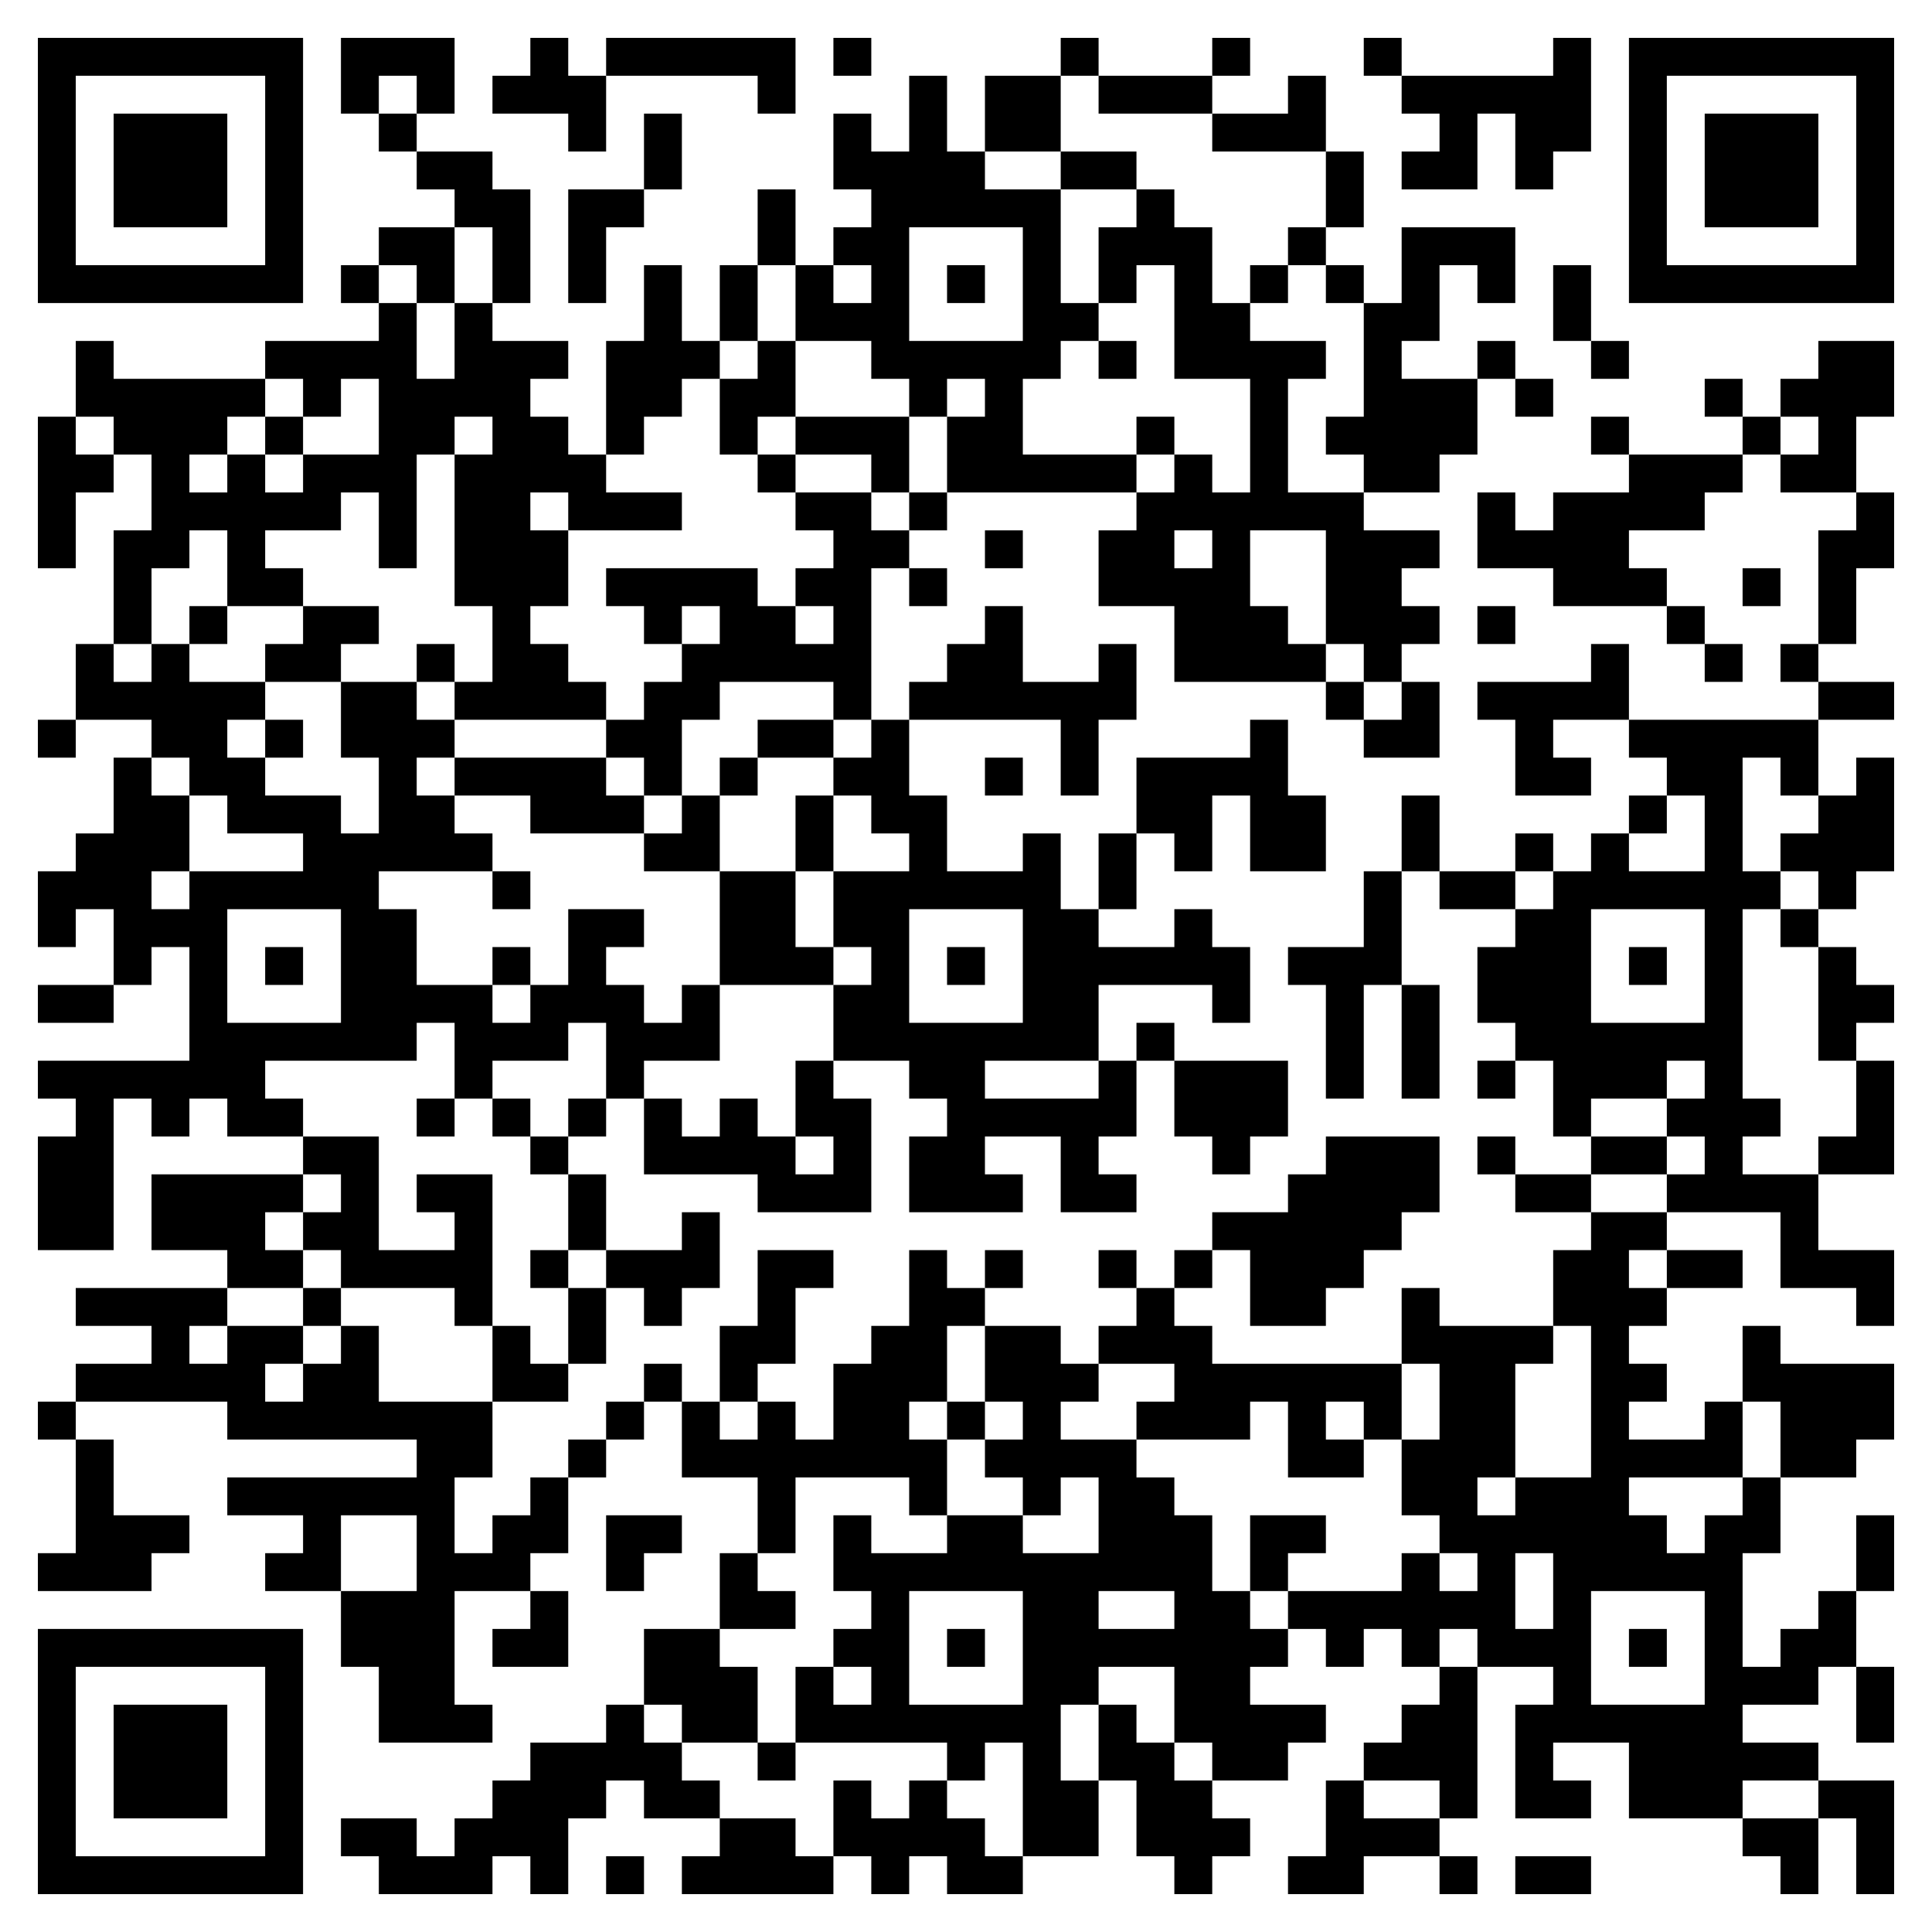 <?xml version="1.0" standalone="no"?>
<svg xmlns:xlink="http://www.w3.org/1999/xlink" version="1.1" xmlns="http://www.w3.org/2000/svg" id="QRCodeGenerate" class="img-fluid mw-75" data-copyright="my-qrcode.net" data-modulecount="49" data-defaultsize="510" data-defaultclass="img-fluid mw-75" data-text="Билет не действительный, скачайте официальное приложение" data-color="rgb(0, 0, 0)" data-backcolor="none" data-typeicon="none" data-framesize="none" data-framewidth="0" data-titlelocation="none" data-titlefont="sans-serif" data-titletext="" data-typenumber="0" data-errorcorrectionlevel="Q" data-mode="Byte" data-mb="UTF-8" width="510px" height="510px" x="0px" y="0px" viewBox="0 0 510 510" preserveAspectRatio="xMinYMin meet"><rect width="100%" height="100%" fill="none" x="0" y="0"/><path d="M10,10l10,0 0,10 -10,0 0,-10z M20,10l10,0 0,10 -10,0 0,-10z M30,10l10,0 0,10 -10,0 0,-10z M40,10l10,0 0,10 -10,0 0,-10z M50,10l10,0 0,10 -10,0 0,-10z M60,10l10,0 0,10 -10,0 0,-10z M70,10l10,0 0,10 -10,0 0,-10z M90,10l10,0 0,10 -10,0 0,-10z M100,10l10,0 0,10 -10,0 0,-10z M110,10l10,0 0,10 -10,0 0,-10z M140,10l10,0 0,10 -10,0 0,-10z M160,10l10,0 0,10 -10,0 0,-10z M170,10l10,0 0,10 -10,0 0,-10z M180,10l10,0 0,10 -10,0 0,-10z M190,10l10,0 0,10 -10,0 0,-10z M200,10l10,0 0,10 -10,0 0,-10z M220,10l10,0 0,10 -10,0 0,-10z M280,10l10,0 0,10 -10,0 0,-10z M320,10l10,0 0,10 -10,0 0,-10z M360,10l10,0 0,10 -10,0 0,-10z M410,10l10,0 0,10 -10,0 0,-10z M430,10l10,0 0,10 -10,0 0,-10z M440,10l10,0 0,10 -10,0 0,-10z M450,10l10,0 0,10 -10,0 0,-10z M460,10l10,0 0,10 -10,0 0,-10z M470,10l10,0 0,10 -10,0 0,-10z M480,10l10,0 0,10 -10,0 0,-10z M490,10l10,0 0,10 -10,0 0,-10z M10,20l10,0 0,10 -10,0 0,-10z M70,20l10,0 0,10 -10,0 0,-10z M90,20l10,0 0,10 -10,0 0,-10z M110,20l10,0 0,10 -10,0 0,-10z M130,20l10,0 0,10 -10,0 0,-10z M140,20l10,0 0,10 -10,0 0,-10z M150,20l10,0 0,10 -10,0 0,-10z M200,20l10,0 0,10 -10,0 0,-10z M240,20l10,0 0,10 -10,0 0,-10z M260,20l10,0 0,10 -10,0 0,-10z M270,20l10,0 0,10 -10,0 0,-10z M290,20l10,0 0,10 -10,0 0,-10z M300,20l10,0 0,10 -10,0 0,-10z M310,20l10,0 0,10 -10,0 0,-10z M340,20l10,0 0,10 -10,0 0,-10z M370,20l10,0 0,10 -10,0 0,-10z M380,20l10,0 0,10 -10,0 0,-10z M390,20l10,0 0,10 -10,0 0,-10z M400,20l10,0 0,10 -10,0 0,-10z M410,20l10,0 0,10 -10,0 0,-10z M430,20l10,0 0,10 -10,0 0,-10z M490,20l10,0 0,10 -10,0 0,-10z M10,30l10,0 0,10 -10,0 0,-10z M30,30l10,0 0,10 -10,0 0,-10z M40,30l10,0 0,10 -10,0 0,-10z M50,30l10,0 0,10 -10,0 0,-10z M70,30l10,0 0,10 -10,0 0,-10z M100,30l10,0 0,10 -10,0 0,-10z M150,30l10,0 0,10 -10,0 0,-10z M170,30l10,0 0,10 -10,0 0,-10z M220,30l10,0 0,10 -10,0 0,-10z M240,30l10,0 0,10 -10,0 0,-10z M260,30l10,0 0,10 -10,0 0,-10z M270,30l10,0 0,10 -10,0 0,-10z M320,30l10,0 0,10 -10,0 0,-10z M330,30l10,0 0,10 -10,0 0,-10z M340,30l10,0 0,10 -10,0 0,-10z M380,30l10,0 0,10 -10,0 0,-10z M400,30l10,0 0,10 -10,0 0,-10z M410,30l10,0 0,10 -10,0 0,-10z M430,30l10,0 0,10 -10,0 0,-10z M450,30l10,0 0,10 -10,0 0,-10z M460,30l10,0 0,10 -10,0 0,-10z M470,30l10,0 0,10 -10,0 0,-10z M490,30l10,0 0,10 -10,0 0,-10z M10,40l10,0 0,10 -10,0 0,-10z M30,40l10,0 0,10 -10,0 0,-10z M40,40l10,0 0,10 -10,0 0,-10z M50,40l10,0 0,10 -10,0 0,-10z M70,40l10,0 0,10 -10,0 0,-10z M110,40l10,0 0,10 -10,0 0,-10z M120,40l10,0 0,10 -10,0 0,-10z M170,40l10,0 0,10 -10,0 0,-10z M220,40l10,0 0,10 -10,0 0,-10z M230,40l10,0 0,10 -10,0 0,-10z M240,40l10,0 0,10 -10,0 0,-10z M250,40l10,0 0,10 -10,0 0,-10z M280,40l10,0 0,10 -10,0 0,-10z M290,40l10,0 0,10 -10,0 0,-10z M350,40l10,0 0,10 -10,0 0,-10z M370,40l10,0 0,10 -10,0 0,-10z M380,40l10,0 0,10 -10,0 0,-10z M400,40l10,0 0,10 -10,0 0,-10z M430,40l10,0 0,10 -10,0 0,-10z M450,40l10,0 0,10 -10,0 0,-10z M460,40l10,0 0,10 -10,0 0,-10z M470,40l10,0 0,10 -10,0 0,-10z M490,40l10,0 0,10 -10,0 0,-10z M10,50l10,0 0,10 -10,0 0,-10z M30,50l10,0 0,10 -10,0 0,-10z M40,50l10,0 0,10 -10,0 0,-10z M50,50l10,0 0,10 -10,0 0,-10z M70,50l10,0 0,10 -10,0 0,-10z M120,50l10,0 0,10 -10,0 0,-10z M130,50l10,0 0,10 -10,0 0,-10z M150,50l10,0 0,10 -10,0 0,-10z M160,50l10,0 0,10 -10,0 0,-10z M200,50l10,0 0,10 -10,0 0,-10z M230,50l10,0 0,10 -10,0 0,-10z M240,50l10,0 0,10 -10,0 0,-10z M250,50l10,0 0,10 -10,0 0,-10z M260,50l10,0 0,10 -10,0 0,-10z M270,50l10,0 0,10 -10,0 0,-10z M300,50l10,0 0,10 -10,0 0,-10z M350,50l10,0 0,10 -10,0 0,-10z M430,50l10,0 0,10 -10,0 0,-10z M450,50l10,0 0,10 -10,0 0,-10z M460,50l10,0 0,10 -10,0 0,-10z M470,50l10,0 0,10 -10,0 0,-10z M490,50l10,0 0,10 -10,0 0,-10z M10,60l10,0 0,10 -10,0 0,-10z M70,60l10,0 0,10 -10,0 0,-10z M100,60l10,0 0,10 -10,0 0,-10z M110,60l10,0 0,10 -10,0 0,-10z M130,60l10,0 0,10 -10,0 0,-10z M150,60l10,0 0,10 -10,0 0,-10z M200,60l10,0 0,10 -10,0 0,-10z M220,60l10,0 0,10 -10,0 0,-10z M230,60l10,0 0,10 -10,0 0,-10z M270,60l10,0 0,10 -10,0 0,-10z M290,60l10,0 0,10 -10,0 0,-10z M300,60l10,0 0,10 -10,0 0,-10z M310,60l10,0 0,10 -10,0 0,-10z M340,60l10,0 0,10 -10,0 0,-10z M370,60l10,0 0,10 -10,0 0,-10z M380,60l10,0 0,10 -10,0 0,-10z M390,60l10,0 0,10 -10,0 0,-10z M430,60l10,0 0,10 -10,0 0,-10z M490,60l10,0 0,10 -10,0 0,-10z M10,70l10,0 0,10 -10,0 0,-10z M20,70l10,0 0,10 -10,0 0,-10z M30,70l10,0 0,10 -10,0 0,-10z M40,70l10,0 0,10 -10,0 0,-10z M50,70l10,0 0,10 -10,0 0,-10z M60,70l10,0 0,10 -10,0 0,-10z M70,70l10,0 0,10 -10,0 0,-10z M90,70l10,0 0,10 -10,0 0,-10z M110,70l10,0 0,10 -10,0 0,-10z M130,70l10,0 0,10 -10,0 0,-10z M150,70l10,0 0,10 -10,0 0,-10z M170,70l10,0 0,10 -10,0 0,-10z M190,70l10,0 0,10 -10,0 0,-10z M210,70l10,0 0,10 -10,0 0,-10z M230,70l10,0 0,10 -10,0 0,-10z M250,70l10,0 0,10 -10,0 0,-10z M270,70l10,0 0,10 -10,0 0,-10z M290,70l10,0 0,10 -10,0 0,-10z M310,70l10,0 0,10 -10,0 0,-10z M330,70l10,0 0,10 -10,0 0,-10z M350,70l10,0 0,10 -10,0 0,-10z M370,70l10,0 0,10 -10,0 0,-10z M390,70l10,0 0,10 -10,0 0,-10z M410,70l10,0 0,10 -10,0 0,-10z M430,70l10,0 0,10 -10,0 0,-10z M440,70l10,0 0,10 -10,0 0,-10z M450,70l10,0 0,10 -10,0 0,-10z M460,70l10,0 0,10 -10,0 0,-10z M470,70l10,0 0,10 -10,0 0,-10z M480,70l10,0 0,10 -10,0 0,-10z M490,70l10,0 0,10 -10,0 0,-10z M100,80l10,0 0,10 -10,0 0,-10z M120,80l10,0 0,10 -10,0 0,-10z M170,80l10,0 0,10 -10,0 0,-10z M190,80l10,0 0,10 -10,0 0,-10z M210,80l10,0 0,10 -10,0 0,-10z M220,80l10,0 0,10 -10,0 0,-10z M230,80l10,0 0,10 -10,0 0,-10z M270,80l10,0 0,10 -10,0 0,-10z M280,80l10,0 0,10 -10,0 0,-10z M310,80l10,0 0,10 -10,0 0,-10z M320,80l10,0 0,10 -10,0 0,-10z M360,80l10,0 0,10 -10,0 0,-10z M370,80l10,0 0,10 -10,0 0,-10z M410,80l10,0 0,10 -10,0 0,-10z M20,90l10,0 0,10 -10,0 0,-10z M70,90l10,0 0,10 -10,0 0,-10z M80,90l10,0 0,10 -10,0 0,-10z M90,90l10,0 0,10 -10,0 0,-10z M100,90l10,0 0,10 -10,0 0,-10z M120,90l10,0 0,10 -10,0 0,-10z M130,90l10,0 0,10 -10,0 0,-10z M140,90l10,0 0,10 -10,0 0,-10z M160,90l10,0 0,10 -10,0 0,-10z M170,90l10,0 0,10 -10,0 0,-10z M180,90l10,0 0,10 -10,0 0,-10z M200,90l10,0 0,10 -10,0 0,-10z M230,90l10,0 0,10 -10,0 0,-10z M240,90l10,0 0,10 -10,0 0,-10z M250,90l10,0 0,10 -10,0 0,-10z M260,90l10,0 0,10 -10,0 0,-10z M270,90l10,0 0,10 -10,0 0,-10z M290,90l10,0 0,10 -10,0 0,-10z M310,90l10,0 0,10 -10,0 0,-10z M320,90l10,0 0,10 -10,0 0,-10z M330,90l10,0 0,10 -10,0 0,-10z M340,90l10,0 0,10 -10,0 0,-10z M360,90l10,0 0,10 -10,0 0,-10z M390,90l10,0 0,10 -10,0 0,-10z M420,90l10,0 0,10 -10,0 0,-10z M480,90l10,0 0,10 -10,0 0,-10z M490,90l10,0 0,10 -10,0 0,-10z M20,100l10,0 0,10 -10,0 0,-10z M30,100l10,0 0,10 -10,0 0,-10z M40,100l10,0 0,10 -10,0 0,-10z M50,100l10,0 0,10 -10,0 0,-10z M60,100l10,0 0,10 -10,0 0,-10z M80,100l10,0 0,10 -10,0 0,-10z M100,100l10,0 0,10 -10,0 0,-10z M110,100l10,0 0,10 -10,0 0,-10z M120,100l10,0 0,10 -10,0 0,-10z M130,100l10,0 0,10 -10,0 0,-10z M160,100l10,0 0,10 -10,0 0,-10z M170,100l10,0 0,10 -10,0 0,-10z M190,100l10,0 0,10 -10,0 0,-10z M200,100l10,0 0,10 -10,0 0,-10z M240,100l10,0 0,10 -10,0 0,-10z M260,100l10,0 0,10 -10,0 0,-10z M330,100l10,0 0,10 -10,0 0,-10z M360,100l10,0 0,10 -10,0 0,-10z M370,100l10,0 0,10 -10,0 0,-10z M380,100l10,0 0,10 -10,0 0,-10z M400,100l10,0 0,10 -10,0 0,-10z M450,100l10,0 0,10 -10,0 0,-10z M470,100l10,0 0,10 -10,0 0,-10z M480,100l10,0 0,10 -10,0 0,-10z M490,100l10,0 0,10 -10,0 0,-10z M10,110l10,0 0,10 -10,0 0,-10z M30,110l10,0 0,10 -10,0 0,-10z M40,110l10,0 0,10 -10,0 0,-10z M50,110l10,0 0,10 -10,0 0,-10z M70,110l10,0 0,10 -10,0 0,-10z M100,110l10,0 0,10 -10,0 0,-10z M110,110l10,0 0,10 -10,0 0,-10z M130,110l10,0 0,10 -10,0 0,-10z M140,110l10,0 0,10 -10,0 0,-10z M160,110l10,0 0,10 -10,0 0,-10z M190,110l10,0 0,10 -10,0 0,-10z M210,110l10,0 0,10 -10,0 0,-10z M220,110l10,0 0,10 -10,0 0,-10z M230,110l10,0 0,10 -10,0 0,-10z M250,110l10,0 0,10 -10,0 0,-10z M260,110l10,0 0,10 -10,0 0,-10z M300,110l10,0 0,10 -10,0 0,-10z M330,110l10,0 0,10 -10,0 0,-10z M350,110l10,0 0,10 -10,0 0,-10z M360,110l10,0 0,10 -10,0 0,-10z M370,110l10,0 0,10 -10,0 0,-10z M380,110l10,0 0,10 -10,0 0,-10z M420,110l10,0 0,10 -10,0 0,-10z M460,110l10,0 0,10 -10,0 0,-10z M480,110l10,0 0,10 -10,0 0,-10z M10,120l10,0 0,10 -10,0 0,-10z M20,120l10,0 0,10 -10,0 0,-10z M40,120l10,0 0,10 -10,0 0,-10z M60,120l10,0 0,10 -10,0 0,-10z M80,120l10,0 0,10 -10,0 0,-10z M90,120l10,0 0,10 -10,0 0,-10z M100,120l10,0 0,10 -10,0 0,-10z M120,120l10,0 0,10 -10,0 0,-10z M130,120l10,0 0,10 -10,0 0,-10z M140,120l10,0 0,10 -10,0 0,-10z M150,120l10,0 0,10 -10,0 0,-10z M200,120l10,0 0,10 -10,0 0,-10z M230,120l10,0 0,10 -10,0 0,-10z M250,120l10,0 0,10 -10,0 0,-10z M260,120l10,0 0,10 -10,0 0,-10z M270,120l10,0 0,10 -10,0 0,-10z M280,120l10,0 0,10 -10,0 0,-10z M290,120l10,0 0,10 -10,0 0,-10z M310,120l10,0 0,10 -10,0 0,-10z M330,120l10,0 0,10 -10,0 0,-10z M360,120l10,0 0,10 -10,0 0,-10z M370,120l10,0 0,10 -10,0 0,-10z M430,120l10,0 0,10 -10,0 0,-10z M440,120l10,0 0,10 -10,0 0,-10z M450,120l10,0 0,10 -10,0 0,-10z M470,120l10,0 0,10 -10,0 0,-10z M480,120l10,0 0,10 -10,0 0,-10z M10,130l10,0 0,10 -10,0 0,-10z M40,130l10,0 0,10 -10,0 0,-10z M50,130l10,0 0,10 -10,0 0,-10z M60,130l10,0 0,10 -10,0 0,-10z M70,130l10,0 0,10 -10,0 0,-10z M80,130l10,0 0,10 -10,0 0,-10z M100,130l10,0 0,10 -10,0 0,-10z M120,130l10,0 0,10 -10,0 0,-10z M130,130l10,0 0,10 -10,0 0,-10z M150,130l10,0 0,10 -10,0 0,-10z M160,130l10,0 0,10 -10,0 0,-10z M170,130l10,0 0,10 -10,0 0,-10z M210,130l10,0 0,10 -10,0 0,-10z M220,130l10,0 0,10 -10,0 0,-10z M240,130l10,0 0,10 -10,0 0,-10z M300,130l10,0 0,10 -10,0 0,-10z M310,130l10,0 0,10 -10,0 0,-10z M320,130l10,0 0,10 -10,0 0,-10z M330,130l10,0 0,10 -10,0 0,-10z M340,130l10,0 0,10 -10,0 0,-10z M350,130l10,0 0,10 -10,0 0,-10z M390,130l10,0 0,10 -10,0 0,-10z M410,130l10,0 0,10 -10,0 0,-10z M420,130l10,0 0,10 -10,0 0,-10z M430,130l10,0 0,10 -10,0 0,-10z M440,130l10,0 0,10 -10,0 0,-10z M490,130l10,0 0,10 -10,0 0,-10z M10,140l10,0 0,10 -10,0 0,-10z M30,140l10,0 0,10 -10,0 0,-10z M40,140l10,0 0,10 -10,0 0,-10z M60,140l10,0 0,10 -10,0 0,-10z M100,140l10,0 0,10 -10,0 0,-10z M120,140l10,0 0,10 -10,0 0,-10z M130,140l10,0 0,10 -10,0 0,-10z M140,140l10,0 0,10 -10,0 0,-10z M220,140l10,0 0,10 -10,0 0,-10z M230,140l10,0 0,10 -10,0 0,-10z M260,140l10,0 0,10 -10,0 0,-10z M290,140l10,0 0,10 -10,0 0,-10z M300,140l10,0 0,10 -10,0 0,-10z M320,140l10,0 0,10 -10,0 0,-10z M350,140l10,0 0,10 -10,0 0,-10z M360,140l10,0 0,10 -10,0 0,-10z M370,140l10,0 0,10 -10,0 0,-10z M390,140l10,0 0,10 -10,0 0,-10z M400,140l10,0 0,10 -10,0 0,-10z M410,140l10,0 0,10 -10,0 0,-10z M420,140l10,0 0,10 -10,0 0,-10z M480,140l10,0 0,10 -10,0 0,-10z M490,140l10,0 0,10 -10,0 0,-10z M30,150l10,0 0,10 -10,0 0,-10z M60,150l10,0 0,10 -10,0 0,-10z M70,150l10,0 0,10 -10,0 0,-10z M120,150l10,0 0,10 -10,0 0,-10z M130,150l10,0 0,10 -10,0 0,-10z M140,150l10,0 0,10 -10,0 0,-10z M160,150l10,0 0,10 -10,0 0,-10z M170,150l10,0 0,10 -10,0 0,-10z M180,150l10,0 0,10 -10,0 0,-10z M190,150l10,0 0,10 -10,0 0,-10z M210,150l10,0 0,10 -10,0 0,-10z M220,150l10,0 0,10 -10,0 0,-10z M240,150l10,0 0,10 -10,0 0,-10z M290,150l10,0 0,10 -10,0 0,-10z M300,150l10,0 0,10 -10,0 0,-10z M310,150l10,0 0,10 -10,0 0,-10z M320,150l10,0 0,10 -10,0 0,-10z M350,150l10,0 0,10 -10,0 0,-10z M360,150l10,0 0,10 -10,0 0,-10z M410,150l10,0 0,10 -10,0 0,-10z M420,150l10,0 0,10 -10,0 0,-10z M430,150l10,0 0,10 -10,0 0,-10z M460,150l10,0 0,10 -10,0 0,-10z M480,150l10,0 0,10 -10,0 0,-10z M30,160l10,0 0,10 -10,0 0,-10z M50,160l10,0 0,10 -10,0 0,-10z M80,160l10,0 0,10 -10,0 0,-10z M90,160l10,0 0,10 -10,0 0,-10z M130,160l10,0 0,10 -10,0 0,-10z M170,160l10,0 0,10 -10,0 0,-10z M190,160l10,0 0,10 -10,0 0,-10z M200,160l10,0 0,10 -10,0 0,-10z M220,160l10,0 0,10 -10,0 0,-10z M260,160l10,0 0,10 -10,0 0,-10z M310,160l10,0 0,10 -10,0 0,-10z M320,160l10,0 0,10 -10,0 0,-10z M330,160l10,0 0,10 -10,0 0,-10z M350,160l10,0 0,10 -10,0 0,-10z M360,160l10,0 0,10 -10,0 0,-10z M370,160l10,0 0,10 -10,0 0,-10z M390,160l10,0 0,10 -10,0 0,-10z M440,160l10,0 0,10 -10,0 0,-10z M480,160l10,0 0,10 -10,0 0,-10z M20,170l10,0 0,10 -10,0 0,-10z M40,170l10,0 0,10 -10,0 0,-10z M70,170l10,0 0,10 -10,0 0,-10z M80,170l10,0 0,10 -10,0 0,-10z M110,170l10,0 0,10 -10,0 0,-10z M130,170l10,0 0,10 -10,0 0,-10z M140,170l10,0 0,10 -10,0 0,-10z M180,170l10,0 0,10 -10,0 0,-10z M190,170l10,0 0,10 -10,0 0,-10z M200,170l10,0 0,10 -10,0 0,-10z M210,170l10,0 0,10 -10,0 0,-10z M220,170l10,0 0,10 -10,0 0,-10z M250,170l10,0 0,10 -10,0 0,-10z M260,170l10,0 0,10 -10,0 0,-10z M290,170l10,0 0,10 -10,0 0,-10z M310,170l10,0 0,10 -10,0 0,-10z M320,170l10,0 0,10 -10,0 0,-10z M330,170l10,0 0,10 -10,0 0,-10z M340,170l10,0 0,10 -10,0 0,-10z M360,170l10,0 0,10 -10,0 0,-10z M420,170l10,0 0,10 -10,0 0,-10z M450,170l10,0 0,10 -10,0 0,-10z M470,170l10,0 0,10 -10,0 0,-10z M20,180l10,0 0,10 -10,0 0,-10z M30,180l10,0 0,10 -10,0 0,-10z M40,180l10,0 0,10 -10,0 0,-10z M50,180l10,0 0,10 -10,0 0,-10z M60,180l10,0 0,10 -10,0 0,-10z M90,180l10,0 0,10 -10,0 0,-10z M100,180l10,0 0,10 -10,0 0,-10z M120,180l10,0 0,10 -10,0 0,-10z M130,180l10,0 0,10 -10,0 0,-10z M140,180l10,0 0,10 -10,0 0,-10z M150,180l10,0 0,10 -10,0 0,-10z M170,180l10,0 0,10 -10,0 0,-10z M180,180l10,0 0,10 -10,0 0,-10z M220,180l10,0 0,10 -10,0 0,-10z M240,180l10,0 0,10 -10,0 0,-10z M250,180l10,0 0,10 -10,0 0,-10z M260,180l10,0 0,10 -10,0 0,-10z M270,180l10,0 0,10 -10,0 0,-10z M280,180l10,0 0,10 -10,0 0,-10z M290,180l10,0 0,10 -10,0 0,-10z M350,180l10,0 0,10 -10,0 0,-10z M370,180l10,0 0,10 -10,0 0,-10z M390,180l10,0 0,10 -10,0 0,-10z M400,180l10,0 0,10 -10,0 0,-10z M410,180l10,0 0,10 -10,0 0,-10z M420,180l10,0 0,10 -10,0 0,-10z M480,180l10,0 0,10 -10,0 0,-10z M490,180l10,0 0,10 -10,0 0,-10z M10,190l10,0 0,10 -10,0 0,-10z M40,190l10,0 0,10 -10,0 0,-10z M50,190l10,0 0,10 -10,0 0,-10z M70,190l10,0 0,10 -10,0 0,-10z M90,190l10,0 0,10 -10,0 0,-10z M100,190l10,0 0,10 -10,0 0,-10z M110,190l10,0 0,10 -10,0 0,-10z M160,190l10,0 0,10 -10,0 0,-10z M170,190l10,0 0,10 -10,0 0,-10z M200,190l10,0 0,10 -10,0 0,-10z M210,190l10,0 0,10 -10,0 0,-10z M230,190l10,0 0,10 -10,0 0,-10z M280,190l10,0 0,10 -10,0 0,-10z M330,190l10,0 0,10 -10,0 0,-10z M360,190l10,0 0,10 -10,0 0,-10z M370,190l10,0 0,10 -10,0 0,-10z M400,190l10,0 0,10 -10,0 0,-10z M430,190l10,0 0,10 -10,0 0,-10z M440,190l10,0 0,10 -10,0 0,-10z M450,190l10,0 0,10 -10,0 0,-10z M460,190l10,0 0,10 -10,0 0,-10z M470,190l10,0 0,10 -10,0 0,-10z M30,200l10,0 0,10 -10,0 0,-10z M50,200l10,0 0,10 -10,0 0,-10z M60,200l10,0 0,10 -10,0 0,-10z M100,200l10,0 0,10 -10,0 0,-10z M120,200l10,0 0,10 -10,0 0,-10z M130,200l10,0 0,10 -10,0 0,-10z M140,200l10,0 0,10 -10,0 0,-10z M150,200l10,0 0,10 -10,0 0,-10z M170,200l10,0 0,10 -10,0 0,-10z M190,200l10,0 0,10 -10,0 0,-10z M220,200l10,0 0,10 -10,0 0,-10z M230,200l10,0 0,10 -10,0 0,-10z M260,200l10,0 0,10 -10,0 0,-10z M280,200l10,0 0,10 -10,0 0,-10z M300,200l10,0 0,10 -10,0 0,-10z M310,200l10,0 0,10 -10,0 0,-10z M320,200l10,0 0,10 -10,0 0,-10z M330,200l10,0 0,10 -10,0 0,-10z M400,200l10,0 0,10 -10,0 0,-10z M410,200l10,0 0,10 -10,0 0,-10z M440,200l10,0 0,10 -10,0 0,-10z M450,200l10,0 0,10 -10,0 0,-10z M470,200l10,0 0,10 -10,0 0,-10z M490,200l10,0 0,10 -10,0 0,-10z M30,210l10,0 0,10 -10,0 0,-10z M40,210l10,0 0,10 -10,0 0,-10z M60,210l10,0 0,10 -10,0 0,-10z M70,210l10,0 0,10 -10,0 0,-10z M80,210l10,0 0,10 -10,0 0,-10z M100,210l10,0 0,10 -10,0 0,-10z M110,210l10,0 0,10 -10,0 0,-10z M140,210l10,0 0,10 -10,0 0,-10z M150,210l10,0 0,10 -10,0 0,-10z M160,210l10,0 0,10 -10,0 0,-10z M180,210l10,0 0,10 -10,0 0,-10z M210,210l10,0 0,10 -10,0 0,-10z M230,210l10,0 0,10 -10,0 0,-10z M240,210l10,0 0,10 -10,0 0,-10z M300,210l10,0 0,10 -10,0 0,-10z M310,210l10,0 0,10 -10,0 0,-10z M330,210l10,0 0,10 -10,0 0,-10z M340,210l10,0 0,10 -10,0 0,-10z M370,210l10,0 0,10 -10,0 0,-10z M430,210l10,0 0,10 -10,0 0,-10z M450,210l10,0 0,10 -10,0 0,-10z M480,210l10,0 0,10 -10,0 0,-10z M490,210l10,0 0,10 -10,0 0,-10z M20,220l10,0 0,10 -10,0 0,-10z M30,220l10,0 0,10 -10,0 0,-10z M40,220l10,0 0,10 -10,0 0,-10z M80,220l10,0 0,10 -10,0 0,-10z M90,220l10,0 0,10 -10,0 0,-10z M100,220l10,0 0,10 -10,0 0,-10z M110,220l10,0 0,10 -10,0 0,-10z M120,220l10,0 0,10 -10,0 0,-10z M170,220l10,0 0,10 -10,0 0,-10z M180,220l10,0 0,10 -10,0 0,-10z M210,220l10,0 0,10 -10,0 0,-10z M240,220l10,0 0,10 -10,0 0,-10z M270,220l10,0 0,10 -10,0 0,-10z M290,220l10,0 0,10 -10,0 0,-10z M310,220l10,0 0,10 -10,0 0,-10z M330,220l10,0 0,10 -10,0 0,-10z M340,220l10,0 0,10 -10,0 0,-10z M370,220l10,0 0,10 -10,0 0,-10z M400,220l10,0 0,10 -10,0 0,-10z M420,220l10,0 0,10 -10,0 0,-10z M450,220l10,0 0,10 -10,0 0,-10z M470,220l10,0 0,10 -10,0 0,-10z M480,220l10,0 0,10 -10,0 0,-10z M490,220l10,0 0,10 -10,0 0,-10z M10,230l10,0 0,10 -10,0 0,-10z M20,230l10,0 0,10 -10,0 0,-10z M30,230l10,0 0,10 -10,0 0,-10z M50,230l10,0 0,10 -10,0 0,-10z M60,230l10,0 0,10 -10,0 0,-10z M70,230l10,0 0,10 -10,0 0,-10z M80,230l10,0 0,10 -10,0 0,-10z M90,230l10,0 0,10 -10,0 0,-10z M130,230l10,0 0,10 -10,0 0,-10z M190,230l10,0 0,10 -10,0 0,-10z M200,230l10,0 0,10 -10,0 0,-10z M220,230l10,0 0,10 -10,0 0,-10z M230,230l10,0 0,10 -10,0 0,-10z M240,230l10,0 0,10 -10,0 0,-10z M250,230l10,0 0,10 -10,0 0,-10z M260,230l10,0 0,10 -10,0 0,-10z M270,230l10,0 0,10 -10,0 0,-10z M290,230l10,0 0,10 -10,0 0,-10z M360,230l10,0 0,10 -10,0 0,-10z M380,230l10,0 0,10 -10,0 0,-10z M390,230l10,0 0,10 -10,0 0,-10z M410,230l10,0 0,10 -10,0 0,-10z M420,230l10,0 0,10 -10,0 0,-10z M430,230l10,0 0,10 -10,0 0,-10z M440,230l10,0 0,10 -10,0 0,-10z M450,230l10,0 0,10 -10,0 0,-10z M460,230l10,0 0,10 -10,0 0,-10z M480,230l10,0 0,10 -10,0 0,-10z M10,240l10,0 0,10 -10,0 0,-10z M30,240l10,0 0,10 -10,0 0,-10z M40,240l10,0 0,10 -10,0 0,-10z M50,240l10,0 0,10 -10,0 0,-10z M90,240l10,0 0,10 -10,0 0,-10z M100,240l10,0 0,10 -10,0 0,-10z M150,240l10,0 0,10 -10,0 0,-10z M160,240l10,0 0,10 -10,0 0,-10z M190,240l10,0 0,10 -10,0 0,-10z M200,240l10,0 0,10 -10,0 0,-10z M220,240l10,0 0,10 -10,0 0,-10z M230,240l10,0 0,10 -10,0 0,-10z M270,240l10,0 0,10 -10,0 0,-10z M280,240l10,0 0,10 -10,0 0,-10z M310,240l10,0 0,10 -10,0 0,-10z M360,240l10,0 0,10 -10,0 0,-10z M400,240l10,0 0,10 -10,0 0,-10z M410,240l10,0 0,10 -10,0 0,-10z M450,240l10,0 0,10 -10,0 0,-10z M470,240l10,0 0,10 -10,0 0,-10z M30,250l10,0 0,10 -10,0 0,-10z M50,250l10,0 0,10 -10,0 0,-10z M70,250l10,0 0,10 -10,0 0,-10z M90,250l10,0 0,10 -10,0 0,-10z M100,250l10,0 0,10 -10,0 0,-10z M130,250l10,0 0,10 -10,0 0,-10z M150,250l10,0 0,10 -10,0 0,-10z M190,250l10,0 0,10 -10,0 0,-10z M200,250l10,0 0,10 -10,0 0,-10z M210,250l10,0 0,10 -10,0 0,-10z M230,250l10,0 0,10 -10,0 0,-10z M250,250l10,0 0,10 -10,0 0,-10z M270,250l10,0 0,10 -10,0 0,-10z M280,250l10,0 0,10 -10,0 0,-10z M290,250l10,0 0,10 -10,0 0,-10z M300,250l10,0 0,10 -10,0 0,-10z M310,250l10,0 0,10 -10,0 0,-10z M320,250l10,0 0,10 -10,0 0,-10z M340,250l10,0 0,10 -10,0 0,-10z M350,250l10,0 0,10 -10,0 0,-10z M360,250l10,0 0,10 -10,0 0,-10z M390,250l10,0 0,10 -10,0 0,-10z M400,250l10,0 0,10 -10,0 0,-10z M410,250l10,0 0,10 -10,0 0,-10z M430,250l10,0 0,10 -10,0 0,-10z M450,250l10,0 0,10 -10,0 0,-10z M480,250l10,0 0,10 -10,0 0,-10z M10,260l10,0 0,10 -10,0 0,-10z M20,260l10,0 0,10 -10,0 0,-10z M50,260l10,0 0,10 -10,0 0,-10z M90,260l10,0 0,10 -10,0 0,-10z M100,260l10,0 0,10 -10,0 0,-10z M110,260l10,0 0,10 -10,0 0,-10z M120,260l10,0 0,10 -10,0 0,-10z M140,260l10,0 0,10 -10,0 0,-10z M150,260l10,0 0,10 -10,0 0,-10z M160,260l10,0 0,10 -10,0 0,-10z M180,260l10,0 0,10 -10,0 0,-10z M220,260l10,0 0,10 -10,0 0,-10z M230,260l10,0 0,10 -10,0 0,-10z M270,260l10,0 0,10 -10,0 0,-10z M280,260l10,0 0,10 -10,0 0,-10z M320,260l10,0 0,10 -10,0 0,-10z M350,260l10,0 0,10 -10,0 0,-10z M370,260l10,0 0,10 -10,0 0,-10z M390,260l10,0 0,10 -10,0 0,-10z M400,260l10,0 0,10 -10,0 0,-10z M410,260l10,0 0,10 -10,0 0,-10z M450,260l10,0 0,10 -10,0 0,-10z M480,260l10,0 0,10 -10,0 0,-10z M490,260l10,0 0,10 -10,0 0,-10z M50,270l10,0 0,10 -10,0 0,-10z M60,270l10,0 0,10 -10,0 0,-10z M70,270l10,0 0,10 -10,0 0,-10z M80,270l10,0 0,10 -10,0 0,-10z M90,270l10,0 0,10 -10,0 0,-10z M100,270l10,0 0,10 -10,0 0,-10z M120,270l10,0 0,10 -10,0 0,-10z M130,270l10,0 0,10 -10,0 0,-10z M140,270l10,0 0,10 -10,0 0,-10z M160,270l10,0 0,10 -10,0 0,-10z M170,270l10,0 0,10 -10,0 0,-10z M180,270l10,0 0,10 -10,0 0,-10z M220,270l10,0 0,10 -10,0 0,-10z M230,270l10,0 0,10 -10,0 0,-10z M240,270l10,0 0,10 -10,0 0,-10z M250,270l10,0 0,10 -10,0 0,-10z M260,270l10,0 0,10 -10,0 0,-10z M270,270l10,0 0,10 -10,0 0,-10z M280,270l10,0 0,10 -10,0 0,-10z M300,270l10,0 0,10 -10,0 0,-10z M350,270l10,0 0,10 -10,0 0,-10z M370,270l10,0 0,10 -10,0 0,-10z M400,270l10,0 0,10 -10,0 0,-10z M410,270l10,0 0,10 -10,0 0,-10z M420,270l10,0 0,10 -10,0 0,-10z M430,270l10,0 0,10 -10,0 0,-10z M440,270l10,0 0,10 -10,0 0,-10z M450,270l10,0 0,10 -10,0 0,-10z M480,270l10,0 0,10 -10,0 0,-10z M10,280l10,0 0,10 -10,0 0,-10z M20,280l10,0 0,10 -10,0 0,-10z M30,280l10,0 0,10 -10,0 0,-10z M40,280l10,0 0,10 -10,0 0,-10z M50,280l10,0 0,10 -10,0 0,-10z M60,280l10,0 0,10 -10,0 0,-10z M120,280l10,0 0,10 -10,0 0,-10z M160,280l10,0 0,10 -10,0 0,-10z M210,280l10,0 0,10 -10,0 0,-10z M240,280l10,0 0,10 -10,0 0,-10z M250,280l10,0 0,10 -10,0 0,-10z M290,280l10,0 0,10 -10,0 0,-10z M310,280l10,0 0,10 -10,0 0,-10z M320,280l10,0 0,10 -10,0 0,-10z M330,280l10,0 0,10 -10,0 0,-10z M350,280l10,0 0,10 -10,0 0,-10z M370,280l10,0 0,10 -10,0 0,-10z M390,280l10,0 0,10 -10,0 0,-10z M410,280l10,0 0,10 -10,0 0,-10z M420,280l10,0 0,10 -10,0 0,-10z M430,280l10,0 0,10 -10,0 0,-10z M450,280l10,0 0,10 -10,0 0,-10z M490,280l10,0 0,10 -10,0 0,-10z M20,290l10,0 0,10 -10,0 0,-10z M40,290l10,0 0,10 -10,0 0,-10z M60,290l10,0 0,10 -10,0 0,-10z M70,290l10,0 0,10 -10,0 0,-10z M110,290l10,0 0,10 -10,0 0,-10z M130,290l10,0 0,10 -10,0 0,-10z M150,290l10,0 0,10 -10,0 0,-10z M170,290l10,0 0,10 -10,0 0,-10z M190,290l10,0 0,10 -10,0 0,-10z M210,290l10,0 0,10 -10,0 0,-10z M220,290l10,0 0,10 -10,0 0,-10z M250,290l10,0 0,10 -10,0 0,-10z M260,290l10,0 0,10 -10,0 0,-10z M270,290l10,0 0,10 -10,0 0,-10z M280,290l10,0 0,10 -10,0 0,-10z M290,290l10,0 0,10 -10,0 0,-10z M310,290l10,0 0,10 -10,0 0,-10z M320,290l10,0 0,10 -10,0 0,-10z M330,290l10,0 0,10 -10,0 0,-10z M410,290l10,0 0,10 -10,0 0,-10z M440,290l10,0 0,10 -10,0 0,-10z M450,290l10,0 0,10 -10,0 0,-10z M460,290l10,0 0,10 -10,0 0,-10z M490,290l10,0 0,10 -10,0 0,-10z M10,300l10,0 0,10 -10,0 0,-10z M20,300l10,0 0,10 -10,0 0,-10z M80,300l10,0 0,10 -10,0 0,-10z M90,300l10,0 0,10 -10,0 0,-10z M140,300l10,0 0,10 -10,0 0,-10z M170,300l10,0 0,10 -10,0 0,-10z M180,300l10,0 0,10 -10,0 0,-10z M190,300l10,0 0,10 -10,0 0,-10z M200,300l10,0 0,10 -10,0 0,-10z M220,300l10,0 0,10 -10,0 0,-10z M240,300l10,0 0,10 -10,0 0,-10z M250,300l10,0 0,10 -10,0 0,-10z M280,300l10,0 0,10 -10,0 0,-10z M320,300l10,0 0,10 -10,0 0,-10z M350,300l10,0 0,10 -10,0 0,-10z M360,300l10,0 0,10 -10,0 0,-10z M370,300l10,0 0,10 -10,0 0,-10z M390,300l10,0 0,10 -10,0 0,-10z M420,300l10,0 0,10 -10,0 0,-10z M430,300l10,0 0,10 -10,0 0,-10z M450,300l10,0 0,10 -10,0 0,-10z M480,300l10,0 0,10 -10,0 0,-10z M490,300l10,0 0,10 -10,0 0,-10z M10,310l10,0 0,10 -10,0 0,-10z M20,310l10,0 0,10 -10,0 0,-10z M40,310l10,0 0,10 -10,0 0,-10z M50,310l10,0 0,10 -10,0 0,-10z M60,310l10,0 0,10 -10,0 0,-10z M70,310l10,0 0,10 -10,0 0,-10z M90,310l10,0 0,10 -10,0 0,-10z M110,310l10,0 0,10 -10,0 0,-10z M120,310l10,0 0,10 -10,0 0,-10z M150,310l10,0 0,10 -10,0 0,-10z M200,310l10,0 0,10 -10,0 0,-10z M210,310l10,0 0,10 -10,0 0,-10z M220,310l10,0 0,10 -10,0 0,-10z M240,310l10,0 0,10 -10,0 0,-10z M250,310l10,0 0,10 -10,0 0,-10z M260,310l10,0 0,10 -10,0 0,-10z M280,310l10,0 0,10 -10,0 0,-10z M290,310l10,0 0,10 -10,0 0,-10z M340,310l10,0 0,10 -10,0 0,-10z M350,310l10,0 0,10 -10,0 0,-10z M360,310l10,0 0,10 -10,0 0,-10z M370,310l10,0 0,10 -10,0 0,-10z M400,310l10,0 0,10 -10,0 0,-10z M410,310l10,0 0,10 -10,0 0,-10z M440,310l10,0 0,10 -10,0 0,-10z M450,310l10,0 0,10 -10,0 0,-10z M460,310l10,0 0,10 -10,0 0,-10z M470,310l10,0 0,10 -10,0 0,-10z M10,320l10,0 0,10 -10,0 0,-10z M20,320l10,0 0,10 -10,0 0,-10z M40,320l10,0 0,10 -10,0 0,-10z M50,320l10,0 0,10 -10,0 0,-10z M60,320l10,0 0,10 -10,0 0,-10z M80,320l10,0 0,10 -10,0 0,-10z M90,320l10,0 0,10 -10,0 0,-10z M120,320l10,0 0,10 -10,0 0,-10z M150,320l10,0 0,10 -10,0 0,-10z M180,320l10,0 0,10 -10,0 0,-10z M320,320l10,0 0,10 -10,0 0,-10z M330,320l10,0 0,10 -10,0 0,-10z M340,320l10,0 0,10 -10,0 0,-10z M350,320l10,0 0,10 -10,0 0,-10z M360,320l10,0 0,10 -10,0 0,-10z M420,320l10,0 0,10 -10,0 0,-10z M430,320l10,0 0,10 -10,0 0,-10z M470,320l10,0 0,10 -10,0 0,-10z M60,330l10,0 0,10 -10,0 0,-10z M70,330l10,0 0,10 -10,0 0,-10z M90,330l10,0 0,10 -10,0 0,-10z M100,330l10,0 0,10 -10,0 0,-10z M110,330l10,0 0,10 -10,0 0,-10z M120,330l10,0 0,10 -10,0 0,-10z M140,330l10,0 0,10 -10,0 0,-10z M160,330l10,0 0,10 -10,0 0,-10z M170,330l10,0 0,10 -10,0 0,-10z M180,330l10,0 0,10 -10,0 0,-10z M200,330l10,0 0,10 -10,0 0,-10z M210,330l10,0 0,10 -10,0 0,-10z M240,330l10,0 0,10 -10,0 0,-10z M260,330l10,0 0,10 -10,0 0,-10z M290,330l10,0 0,10 -10,0 0,-10z M310,330l10,0 0,10 -10,0 0,-10z M330,330l10,0 0,10 -10,0 0,-10z M340,330l10,0 0,10 -10,0 0,-10z M350,330l10,0 0,10 -10,0 0,-10z M410,330l10,0 0,10 -10,0 0,-10z M420,330l10,0 0,10 -10,0 0,-10z M440,330l10,0 0,10 -10,0 0,-10z M450,330l10,0 0,10 -10,0 0,-10z M470,330l10,0 0,10 -10,0 0,-10z M480,330l10,0 0,10 -10,0 0,-10z M490,330l10,0 0,10 -10,0 0,-10z M20,340l10,0 0,10 -10,0 0,-10z M30,340l10,0 0,10 -10,0 0,-10z M40,340l10,0 0,10 -10,0 0,-10z M50,340l10,0 0,10 -10,0 0,-10z M80,340l10,0 0,10 -10,0 0,-10z M120,340l10,0 0,10 -10,0 0,-10z M150,340l10,0 0,10 -10,0 0,-10z M170,340l10,0 0,10 -10,0 0,-10z M200,340l10,0 0,10 -10,0 0,-10z M240,340l10,0 0,10 -10,0 0,-10z M250,340l10,0 0,10 -10,0 0,-10z M300,340l10,0 0,10 -10,0 0,-10z M330,340l10,0 0,10 -10,0 0,-10z M340,340l10,0 0,10 -10,0 0,-10z M370,340l10,0 0,10 -10,0 0,-10z M410,340l10,0 0,10 -10,0 0,-10z M420,340l10,0 0,10 -10,0 0,-10z M430,340l10,0 0,10 -10,0 0,-10z M490,340l10,0 0,10 -10,0 0,-10z M40,350l10,0 0,10 -10,0 0,-10z M60,350l10,0 0,10 -10,0 0,-10z M70,350l10,0 0,10 -10,0 0,-10z M90,350l10,0 0,10 -10,0 0,-10z M130,350l10,0 0,10 -10,0 0,-10z M150,350l10,0 0,10 -10,0 0,-10z M190,350l10,0 0,10 -10,0 0,-10z M200,350l10,0 0,10 -10,0 0,-10z M230,350l10,0 0,10 -10,0 0,-10z M240,350l10,0 0,10 -10,0 0,-10z M260,350l10,0 0,10 -10,0 0,-10z M270,350l10,0 0,10 -10,0 0,-10z M290,350l10,0 0,10 -10,0 0,-10z M300,350l10,0 0,10 -10,0 0,-10z M310,350l10,0 0,10 -10,0 0,-10z M370,350l10,0 0,10 -10,0 0,-10z M380,350l10,0 0,10 -10,0 0,-10z M390,350l10,0 0,10 -10,0 0,-10z M400,350l10,0 0,10 -10,0 0,-10z M420,350l10,0 0,10 -10,0 0,-10z M460,350l10,0 0,10 -10,0 0,-10z M20,360l10,0 0,10 -10,0 0,-10z M30,360l10,0 0,10 -10,0 0,-10z M40,360l10,0 0,10 -10,0 0,-10z M50,360l10,0 0,10 -10,0 0,-10z M60,360l10,0 0,10 -10,0 0,-10z M80,360l10,0 0,10 -10,0 0,-10z M90,360l10,0 0,10 -10,0 0,-10z M130,360l10,0 0,10 -10,0 0,-10z M140,360l10,0 0,10 -10,0 0,-10z M170,360l10,0 0,10 -10,0 0,-10z M190,360l10,0 0,10 -10,0 0,-10z M220,360l10,0 0,10 -10,0 0,-10z M230,360l10,0 0,10 -10,0 0,-10z M240,360l10,0 0,10 -10,0 0,-10z M260,360l10,0 0,10 -10,0 0,-10z M270,360l10,0 0,10 -10,0 0,-10z M280,360l10,0 0,10 -10,0 0,-10z M310,360l10,0 0,10 -10,0 0,-10z M320,360l10,0 0,10 -10,0 0,-10z M330,360l10,0 0,10 -10,0 0,-10z M340,360l10,0 0,10 -10,0 0,-10z M350,360l10,0 0,10 -10,0 0,-10z M360,360l10,0 0,10 -10,0 0,-10z M380,360l10,0 0,10 -10,0 0,-10z M390,360l10,0 0,10 -10,0 0,-10z M420,360l10,0 0,10 -10,0 0,-10z M430,360l10,0 0,10 -10,0 0,-10z M460,360l10,0 0,10 -10,0 0,-10z M470,360l10,0 0,10 -10,0 0,-10z M480,360l10,0 0,10 -10,0 0,-10z M490,360l10,0 0,10 -10,0 0,-10z M10,370l10,0 0,10 -10,0 0,-10z M60,370l10,0 0,10 -10,0 0,-10z M70,370l10,0 0,10 -10,0 0,-10z M80,370l10,0 0,10 -10,0 0,-10z M90,370l10,0 0,10 -10,0 0,-10z M100,370l10,0 0,10 -10,0 0,-10z M110,370l10,0 0,10 -10,0 0,-10z M120,370l10,0 0,10 -10,0 0,-10z M160,370l10,0 0,10 -10,0 0,-10z M180,370l10,0 0,10 -10,0 0,-10z M200,370l10,0 0,10 -10,0 0,-10z M220,370l10,0 0,10 -10,0 0,-10z M230,370l10,0 0,10 -10,0 0,-10z M250,370l10,0 0,10 -10,0 0,-10z M270,370l10,0 0,10 -10,0 0,-10z M300,370l10,0 0,10 -10,0 0,-10z M310,370l10,0 0,10 -10,0 0,-10z M320,370l10,0 0,10 -10,0 0,-10z M340,370l10,0 0,10 -10,0 0,-10z M360,370l10,0 0,10 -10,0 0,-10z M380,370l10,0 0,10 -10,0 0,-10z M390,370l10,0 0,10 -10,0 0,-10z M420,370l10,0 0,10 -10,0 0,-10z M450,370l10,0 0,10 -10,0 0,-10z M470,370l10,0 0,10 -10,0 0,-10z M480,370l10,0 0,10 -10,0 0,-10z M490,370l10,0 0,10 -10,0 0,-10z M20,380l10,0 0,10 -10,0 0,-10z M110,380l10,0 0,10 -10,0 0,-10z M120,380l10,0 0,10 -10,0 0,-10z M150,380l10,0 0,10 -10,0 0,-10z M180,380l10,0 0,10 -10,0 0,-10z M190,380l10,0 0,10 -10,0 0,-10z M200,380l10,0 0,10 -10,0 0,-10z M210,380l10,0 0,10 -10,0 0,-10z M220,380l10,0 0,10 -10,0 0,-10z M230,380l10,0 0,10 -10,0 0,-10z M240,380l10,0 0,10 -10,0 0,-10z M260,380l10,0 0,10 -10,0 0,-10z M270,380l10,0 0,10 -10,0 0,-10z M280,380l10,0 0,10 -10,0 0,-10z M290,380l10,0 0,10 -10,0 0,-10z M340,380l10,0 0,10 -10,0 0,-10z M350,380l10,0 0,10 -10,0 0,-10z M370,380l10,0 0,10 -10,0 0,-10z M380,380l10,0 0,10 -10,0 0,-10z M390,380l10,0 0,10 -10,0 0,-10z M420,380l10,0 0,10 -10,0 0,-10z M430,380l10,0 0,10 -10,0 0,-10z M440,380l10,0 0,10 -10,0 0,-10z M450,380l10,0 0,10 -10,0 0,-10z M470,380l10,0 0,10 -10,0 0,-10z M480,380l10,0 0,10 -10,0 0,-10z M20,390l10,0 0,10 -10,0 0,-10z M60,390l10,0 0,10 -10,0 0,-10z M70,390l10,0 0,10 -10,0 0,-10z M80,390l10,0 0,10 -10,0 0,-10z M90,390l10,0 0,10 -10,0 0,-10z M100,390l10,0 0,10 -10,0 0,-10z M110,390l10,0 0,10 -10,0 0,-10z M140,390l10,0 0,10 -10,0 0,-10z M200,390l10,0 0,10 -10,0 0,-10z M240,390l10,0 0,10 -10,0 0,-10z M270,390l10,0 0,10 -10,0 0,-10z M290,390l10,0 0,10 -10,0 0,-10z M300,390l10,0 0,10 -10,0 0,-10z M370,390l10,0 0,10 -10,0 0,-10z M380,390l10,0 0,10 -10,0 0,-10z M400,390l10,0 0,10 -10,0 0,-10z M410,390l10,0 0,10 -10,0 0,-10z M420,390l10,0 0,10 -10,0 0,-10z M460,390l10,0 0,10 -10,0 0,-10z M20,400l10,0 0,10 -10,0 0,-10z M30,400l10,0 0,10 -10,0 0,-10z M40,400l10,0 0,10 -10,0 0,-10z M80,400l10,0 0,10 -10,0 0,-10z M110,400l10,0 0,10 -10,0 0,-10z M130,400l10,0 0,10 -10,0 0,-10z M140,400l10,0 0,10 -10,0 0,-10z M160,400l10,0 0,10 -10,0 0,-10z M170,400l10,0 0,10 -10,0 0,-10z M200,400l10,0 0,10 -10,0 0,-10z M220,400l10,0 0,10 -10,0 0,-10z M250,400l10,0 0,10 -10,0 0,-10z M260,400l10,0 0,10 -10,0 0,-10z M290,400l10,0 0,10 -10,0 0,-10z M300,400l10,0 0,10 -10,0 0,-10z M310,400l10,0 0,10 -10,0 0,-10z M330,400l10,0 0,10 -10,0 0,-10z M340,400l10,0 0,10 -10,0 0,-10z M380,400l10,0 0,10 -10,0 0,-10z M390,400l10,0 0,10 -10,0 0,-10z M400,400l10,0 0,10 -10,0 0,-10z M410,400l10,0 0,10 -10,0 0,-10z M420,400l10,0 0,10 -10,0 0,-10z M430,400l10,0 0,10 -10,0 0,-10z M450,400l10,0 0,10 -10,0 0,-10z M460,400l10,0 0,10 -10,0 0,-10z M490,400l10,0 0,10 -10,0 0,-10z M10,410l10,0 0,10 -10,0 0,-10z M20,410l10,0 0,10 -10,0 0,-10z M30,410l10,0 0,10 -10,0 0,-10z M70,410l10,0 0,10 -10,0 0,-10z M80,410l10,0 0,10 -10,0 0,-10z M110,410l10,0 0,10 -10,0 0,-10z M120,410l10,0 0,10 -10,0 0,-10z M130,410l10,0 0,10 -10,0 0,-10z M160,410l10,0 0,10 -10,0 0,-10z M190,410l10,0 0,10 -10,0 0,-10z M220,410l10,0 0,10 -10,0 0,-10z M230,410l10,0 0,10 -10,0 0,-10z M240,410l10,0 0,10 -10,0 0,-10z M250,410l10,0 0,10 -10,0 0,-10z M260,410l10,0 0,10 -10,0 0,-10z M270,410l10,0 0,10 -10,0 0,-10z M280,410l10,0 0,10 -10,0 0,-10z M290,410l10,0 0,10 -10,0 0,-10z M300,410l10,0 0,10 -10,0 0,-10z M310,410l10,0 0,10 -10,0 0,-10z M330,410l10,0 0,10 -10,0 0,-10z M370,410l10,0 0,10 -10,0 0,-10z M390,410l10,0 0,10 -10,0 0,-10z M410,410l10,0 0,10 -10,0 0,-10z M420,410l10,0 0,10 -10,0 0,-10z M430,410l10,0 0,10 -10,0 0,-10z M440,410l10,0 0,10 -10,0 0,-10z M450,410l10,0 0,10 -10,0 0,-10z M490,410l10,0 0,10 -10,0 0,-10z M90,420l10,0 0,10 -10,0 0,-10z M100,420l10,0 0,10 -10,0 0,-10z M110,420l10,0 0,10 -10,0 0,-10z M140,420l10,0 0,10 -10,0 0,-10z M190,420l10,0 0,10 -10,0 0,-10z M200,420l10,0 0,10 -10,0 0,-10z M230,420l10,0 0,10 -10,0 0,-10z M270,420l10,0 0,10 -10,0 0,-10z M280,420l10,0 0,10 -10,0 0,-10z M310,420l10,0 0,10 -10,0 0,-10z M320,420l10,0 0,10 -10,0 0,-10z M340,420l10,0 0,10 -10,0 0,-10z M350,420l10,0 0,10 -10,0 0,-10z M360,420l10,0 0,10 -10,0 0,-10z M370,420l10,0 0,10 -10,0 0,-10z M380,420l10,0 0,10 -10,0 0,-10z M390,420l10,0 0,10 -10,0 0,-10z M410,420l10,0 0,10 -10,0 0,-10z M450,420l10,0 0,10 -10,0 0,-10z M480,420l10,0 0,10 -10,0 0,-10z M10,430l10,0 0,10 -10,0 0,-10z M20,430l10,0 0,10 -10,0 0,-10z M30,430l10,0 0,10 -10,0 0,-10z M40,430l10,0 0,10 -10,0 0,-10z M50,430l10,0 0,10 -10,0 0,-10z M60,430l10,0 0,10 -10,0 0,-10z M70,430l10,0 0,10 -10,0 0,-10z M90,430l10,0 0,10 -10,0 0,-10z M100,430l10,0 0,10 -10,0 0,-10z M110,430l10,0 0,10 -10,0 0,-10z M130,430l10,0 0,10 -10,0 0,-10z M140,430l10,0 0,10 -10,0 0,-10z M170,430l10,0 0,10 -10,0 0,-10z M180,430l10,0 0,10 -10,0 0,-10z M220,430l10,0 0,10 -10,0 0,-10z M230,430l10,0 0,10 -10,0 0,-10z M250,430l10,0 0,10 -10,0 0,-10z M270,430l10,0 0,10 -10,0 0,-10z M280,430l10,0 0,10 -10,0 0,-10z M290,430l10,0 0,10 -10,0 0,-10z M300,430l10,0 0,10 -10,0 0,-10z M310,430l10,0 0,10 -10,0 0,-10z M320,430l10,0 0,10 -10,0 0,-10z M330,430l10,0 0,10 -10,0 0,-10z M350,430l10,0 0,10 -10,0 0,-10z M370,430l10,0 0,10 -10,0 0,-10z M390,430l10,0 0,10 -10,0 0,-10z M400,430l10,0 0,10 -10,0 0,-10z M410,430l10,0 0,10 -10,0 0,-10z M430,430l10,0 0,10 -10,0 0,-10z M450,430l10,0 0,10 -10,0 0,-10z M470,430l10,0 0,10 -10,0 0,-10z M480,430l10,0 0,10 -10,0 0,-10z M10,440l10,0 0,10 -10,0 0,-10z M70,440l10,0 0,10 -10,0 0,-10z M100,440l10,0 0,10 -10,0 0,-10z M110,440l10,0 0,10 -10,0 0,-10z M170,440l10,0 0,10 -10,0 0,-10z M180,440l10,0 0,10 -10,0 0,-10z M190,440l10,0 0,10 -10,0 0,-10z M210,440l10,0 0,10 -10,0 0,-10z M230,440l10,0 0,10 -10,0 0,-10z M270,440l10,0 0,10 -10,0 0,-10z M280,440l10,0 0,10 -10,0 0,-10z M310,440l10,0 0,10 -10,0 0,-10z M320,440l10,0 0,10 -10,0 0,-10z M380,440l10,0 0,10 -10,0 0,-10z M410,440l10,0 0,10 -10,0 0,-10z M450,440l10,0 0,10 -10,0 0,-10z M460,440l10,0 0,10 -10,0 0,-10z M470,440l10,0 0,10 -10,0 0,-10z M490,440l10,0 0,10 -10,0 0,-10z M10,450l10,0 0,10 -10,0 0,-10z M30,450l10,0 0,10 -10,0 0,-10z M40,450l10,0 0,10 -10,0 0,-10z M50,450l10,0 0,10 -10,0 0,-10z M70,450l10,0 0,10 -10,0 0,-10z M100,450l10,0 0,10 -10,0 0,-10z M110,450l10,0 0,10 -10,0 0,-10z M120,450l10,0 0,10 -10,0 0,-10z M160,450l10,0 0,10 -10,0 0,-10z M180,450l10,0 0,10 -10,0 0,-10z M190,450l10,0 0,10 -10,0 0,-10z M210,450l10,0 0,10 -10,0 0,-10z M220,450l10,0 0,10 -10,0 0,-10z M230,450l10,0 0,10 -10,0 0,-10z M240,450l10,0 0,10 -10,0 0,-10z M250,450l10,0 0,10 -10,0 0,-10z M260,450l10,0 0,10 -10,0 0,-10z M270,450l10,0 0,10 -10,0 0,-10z M290,450l10,0 0,10 -10,0 0,-10z M310,450l10,0 0,10 -10,0 0,-10z M320,450l10,0 0,10 -10,0 0,-10z M330,450l10,0 0,10 -10,0 0,-10z M340,450l10,0 0,10 -10,0 0,-10z M370,450l10,0 0,10 -10,0 0,-10z M380,450l10,0 0,10 -10,0 0,-10z M400,450l10,0 0,10 -10,0 0,-10z M410,450l10,0 0,10 -10,0 0,-10z M420,450l10,0 0,10 -10,0 0,-10z M430,450l10,0 0,10 -10,0 0,-10z M440,450l10,0 0,10 -10,0 0,-10z M450,450l10,0 0,10 -10,0 0,-10z M490,450l10,0 0,10 -10,0 0,-10z M10,460l10,0 0,10 -10,0 0,-10z M30,460l10,0 0,10 -10,0 0,-10z M40,460l10,0 0,10 -10,0 0,-10z M50,460l10,0 0,10 -10,0 0,-10z M70,460l10,0 0,10 -10,0 0,-10z M140,460l10,0 0,10 -10,0 0,-10z M150,460l10,0 0,10 -10,0 0,-10z M160,460l10,0 0,10 -10,0 0,-10z M170,460l10,0 0,10 -10,0 0,-10z M200,460l10,0 0,10 -10,0 0,-10z M250,460l10,0 0,10 -10,0 0,-10z M270,460l10,0 0,10 -10,0 0,-10z M290,460l10,0 0,10 -10,0 0,-10z M300,460l10,0 0,10 -10,0 0,-10z M320,460l10,0 0,10 -10,0 0,-10z M330,460l10,0 0,10 -10,0 0,-10z M360,460l10,0 0,10 -10,0 0,-10z M370,460l10,0 0,10 -10,0 0,-10z M380,460l10,0 0,10 -10,0 0,-10z M400,460l10,0 0,10 -10,0 0,-10z M430,460l10,0 0,10 -10,0 0,-10z M440,460l10,0 0,10 -10,0 0,-10z M450,460l10,0 0,10 -10,0 0,-10z M460,460l10,0 0,10 -10,0 0,-10z M470,460l10,0 0,10 -10,0 0,-10z M10,470l10,0 0,10 -10,0 0,-10z M30,470l10,0 0,10 -10,0 0,-10z M40,470l10,0 0,10 -10,0 0,-10z M50,470l10,0 0,10 -10,0 0,-10z M70,470l10,0 0,10 -10,0 0,-10z M130,470l10,0 0,10 -10,0 0,-10z M140,470l10,0 0,10 -10,0 0,-10z M150,470l10,0 0,10 -10,0 0,-10z M170,470l10,0 0,10 -10,0 0,-10z M180,470l10,0 0,10 -10,0 0,-10z M220,470l10,0 0,10 -10,0 0,-10z M240,470l10,0 0,10 -10,0 0,-10z M270,470l10,0 0,10 -10,0 0,-10z M280,470l10,0 0,10 -10,0 0,-10z M300,470l10,0 0,10 -10,0 0,-10z M310,470l10,0 0,10 -10,0 0,-10z M350,470l10,0 0,10 -10,0 0,-10z M380,470l10,0 0,10 -10,0 0,-10z M400,470l10,0 0,10 -10,0 0,-10z M410,470l10,0 0,10 -10,0 0,-10z M430,470l10,0 0,10 -10,0 0,-10z M440,470l10,0 0,10 -10,0 0,-10z M450,470l10,0 0,10 -10,0 0,-10z M480,470l10,0 0,10 -10,0 0,-10z M490,470l10,0 0,10 -10,0 0,-10z M10,480l10,0 0,10 -10,0 0,-10z M70,480l10,0 0,10 -10,0 0,-10z M90,480l10,0 0,10 -10,0 0,-10z M100,480l10,0 0,10 -10,0 0,-10z M120,480l10,0 0,10 -10,0 0,-10z M130,480l10,0 0,10 -10,0 0,-10z M140,480l10,0 0,10 -10,0 0,-10z M190,480l10,0 0,10 -10,0 0,-10z M200,480l10,0 0,10 -10,0 0,-10z M220,480l10,0 0,10 -10,0 0,-10z M230,480l10,0 0,10 -10,0 0,-10z M240,480l10,0 0,10 -10,0 0,-10z M250,480l10,0 0,10 -10,0 0,-10z M270,480l10,0 0,10 -10,0 0,-10z M280,480l10,0 0,10 -10,0 0,-10z M300,480l10,0 0,10 -10,0 0,-10z M310,480l10,0 0,10 -10,0 0,-10z M320,480l10,0 0,10 -10,0 0,-10z M350,480l10,0 0,10 -10,0 0,-10z M360,480l10,0 0,10 -10,0 0,-10z M370,480l10,0 0,10 -10,0 0,-10z M460,480l10,0 0,10 -10,0 0,-10z M470,480l10,0 0,10 -10,0 0,-10z M490,480l10,0 0,10 -10,0 0,-10z M10,490l10,0 0,10 -10,0 0,-10z M20,490l10,0 0,10 -10,0 0,-10z M30,490l10,0 0,10 -10,0 0,-10z M40,490l10,0 0,10 -10,0 0,-10z M50,490l10,0 0,10 -10,0 0,-10z M60,490l10,0 0,10 -10,0 0,-10z M70,490l10,0 0,10 -10,0 0,-10z M100,490l10,0 0,10 -10,0 0,-10z M110,490l10,0 0,10 -10,0 0,-10z M120,490l10,0 0,10 -10,0 0,-10z M140,490l10,0 0,10 -10,0 0,-10z M160,490l10,0 0,10 -10,0 0,-10z M180,490l10,0 0,10 -10,0 0,-10z M190,490l10,0 0,10 -10,0 0,-10z M200,490l10,0 0,10 -10,0 0,-10z M210,490l10,0 0,10 -10,0 0,-10z M230,490l10,0 0,10 -10,0 0,-10z M250,490l10,0 0,10 -10,0 0,-10z M260,490l10,0 0,10 -10,0 0,-10z M310,490l10,0 0,10 -10,0 0,-10z M340,490l10,0 0,10 -10,0 0,-10z M350,490l10,0 0,10 -10,0 0,-10z M380,490l10,0 0,10 -10,0 0,-10z M400,490l10,0 0,10 -10,0 0,-10z M410,490l10,0 0,10 -10,0 0,-10z M470,490l10,0 0,10 -10,0 0,-10z M490,490l10,0 0,10 -10,0 0,-10z " stroke="transparent" fill="rgb(0, 0, 0)"/></svg>